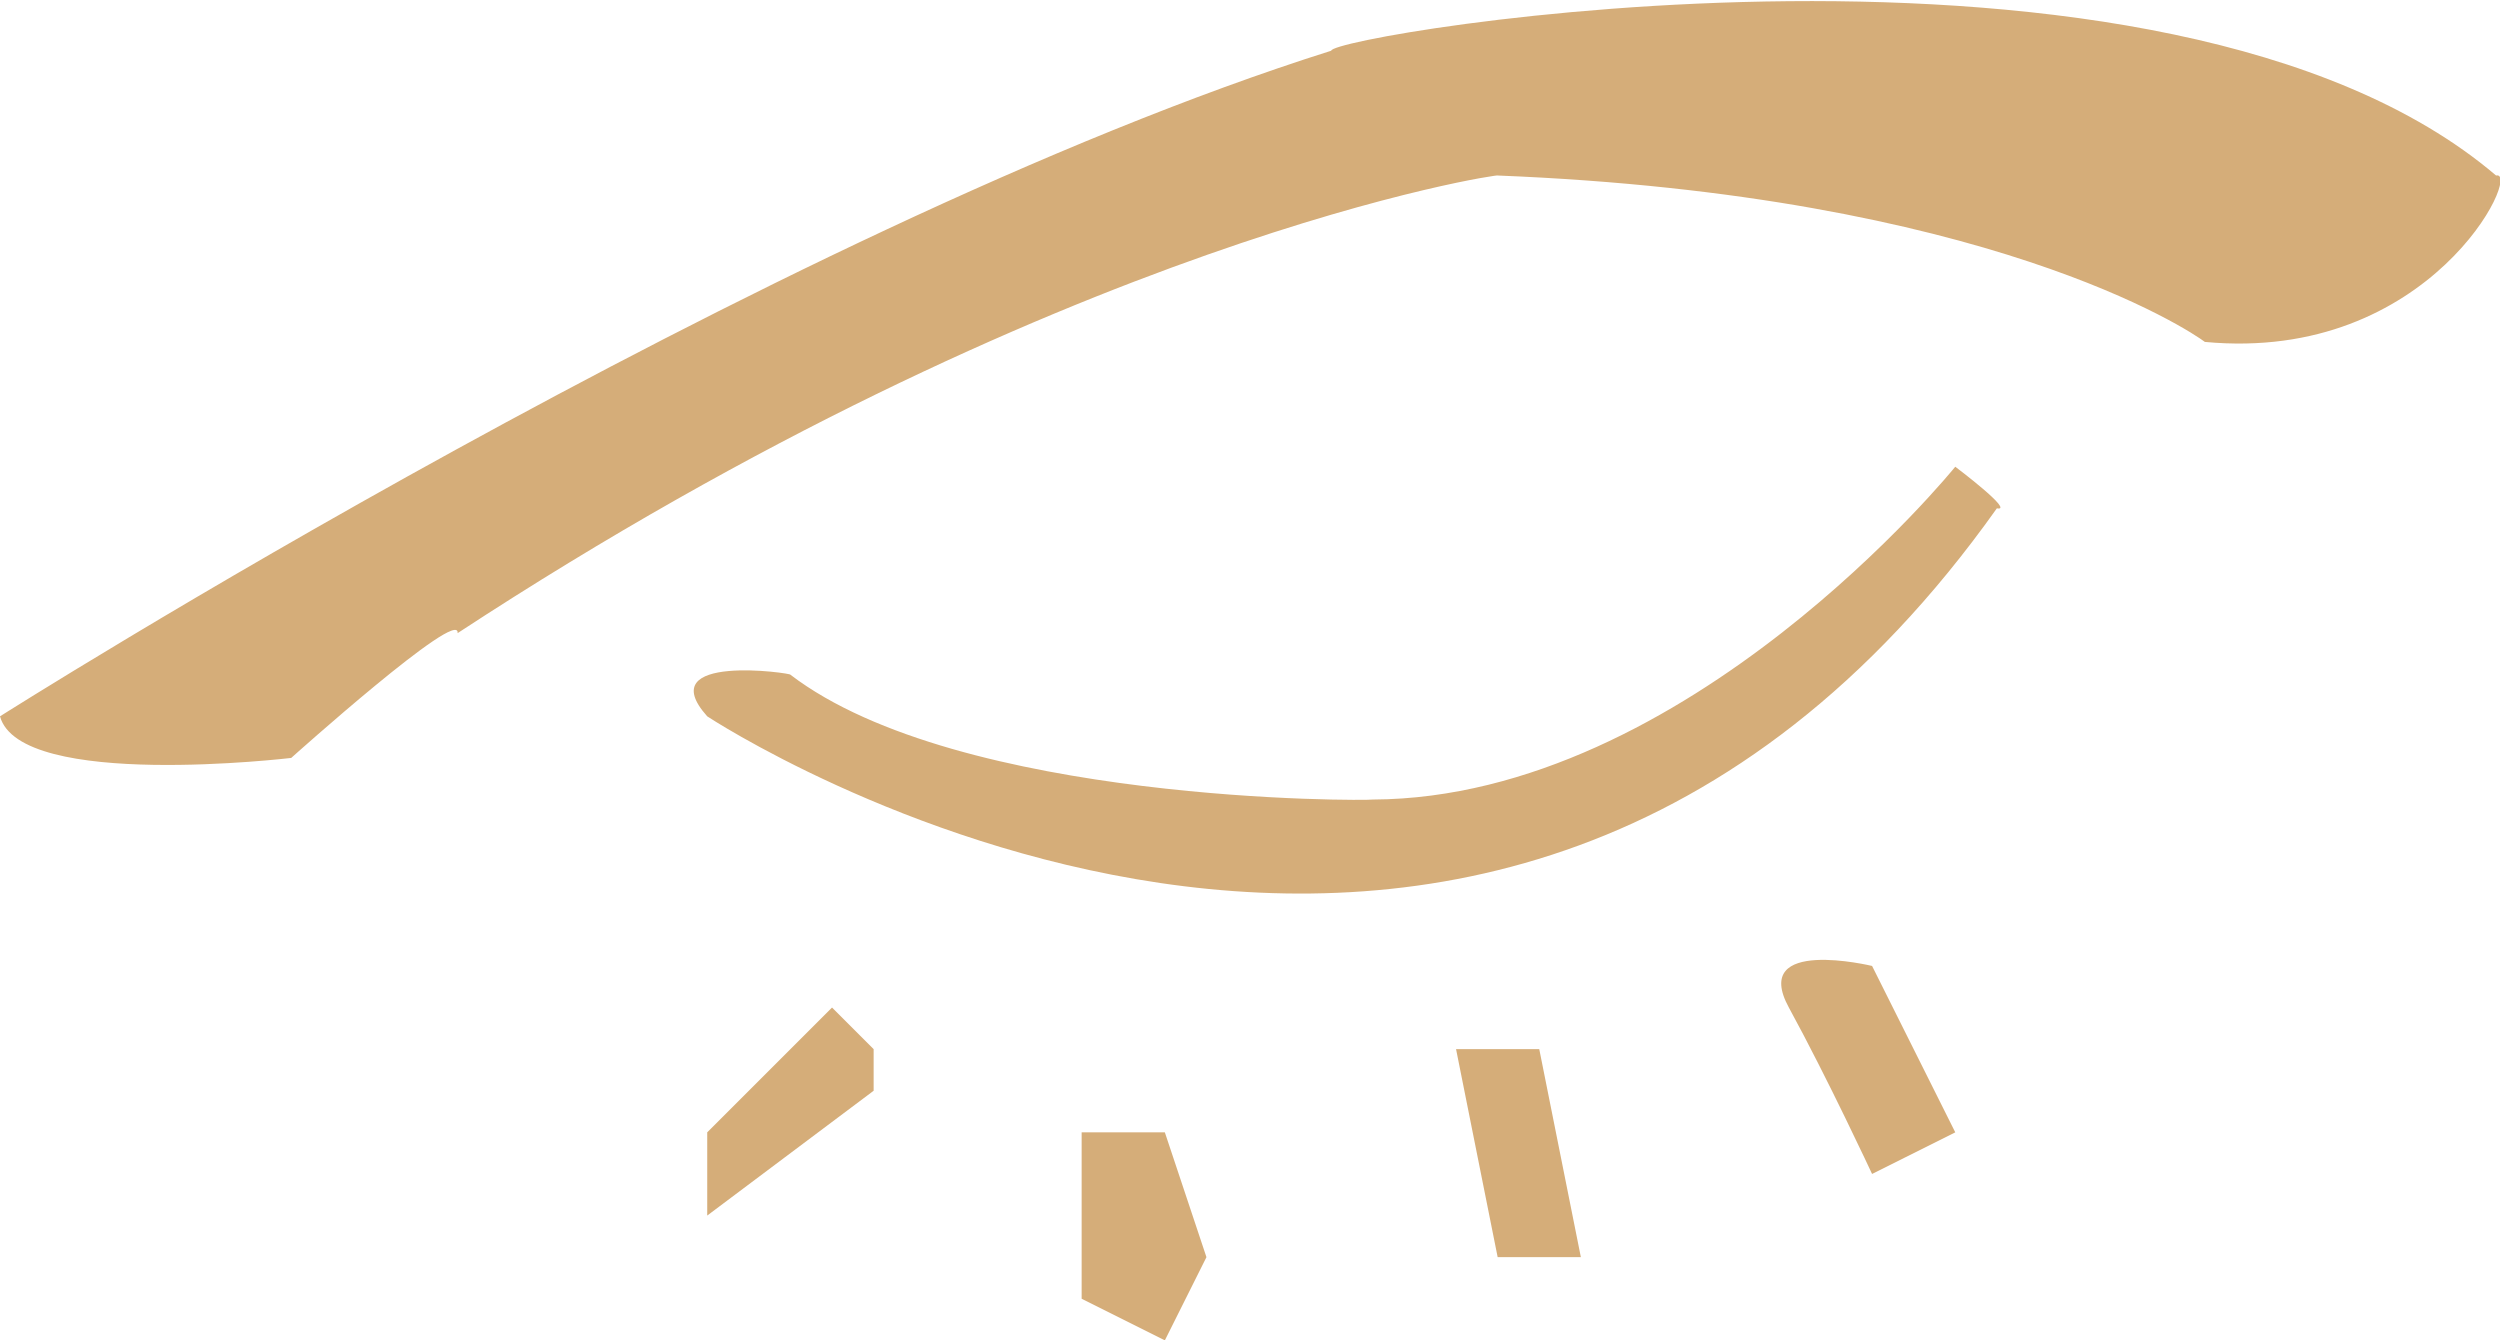<svg xmlns="http://www.w3.org/2000/svg" width="60.094" height="32.219" viewBox="0 0 60.094 32.219">
  <defs>
    <style>
      .cls-1 {
        fill: #d5ad79;
        fill-rule: evenodd;
      }
    </style>
  </defs>
  <path id="_5.svg" data-name="5.svg" class="cls-1" d="M538,653s18.54-11.751,32-16c-0.022-.374,20.016-3.8,28,3,0.637-.145-1.559,4.512-7,4-0.355-.27-5.228-3.532-17-4,0.176-.064-10.457,1.477-25,11,0.069-.65-4,3-4,3S538.484,654.776,538,653Zm17,0s18.685,12.348,31-5c0.447,0.09-1-1-1-1s-6.439,7.967-14,8c-0.134.032-9.944,0.1-14-3C557.061,651.965,553.628,651.466,555,653Zm0,10v2l4-3v-1l-1-1Zm9,0v4l2,1,1-2-1-3h-2Zm9-2,1,5h2l-1-5h-2Zm8-1c0.934,1.709,2,4,2,4l2-1-2-4S580.066,658.29,581,660Z" transform="translate(-538 -635.781)"/>
</svg>
